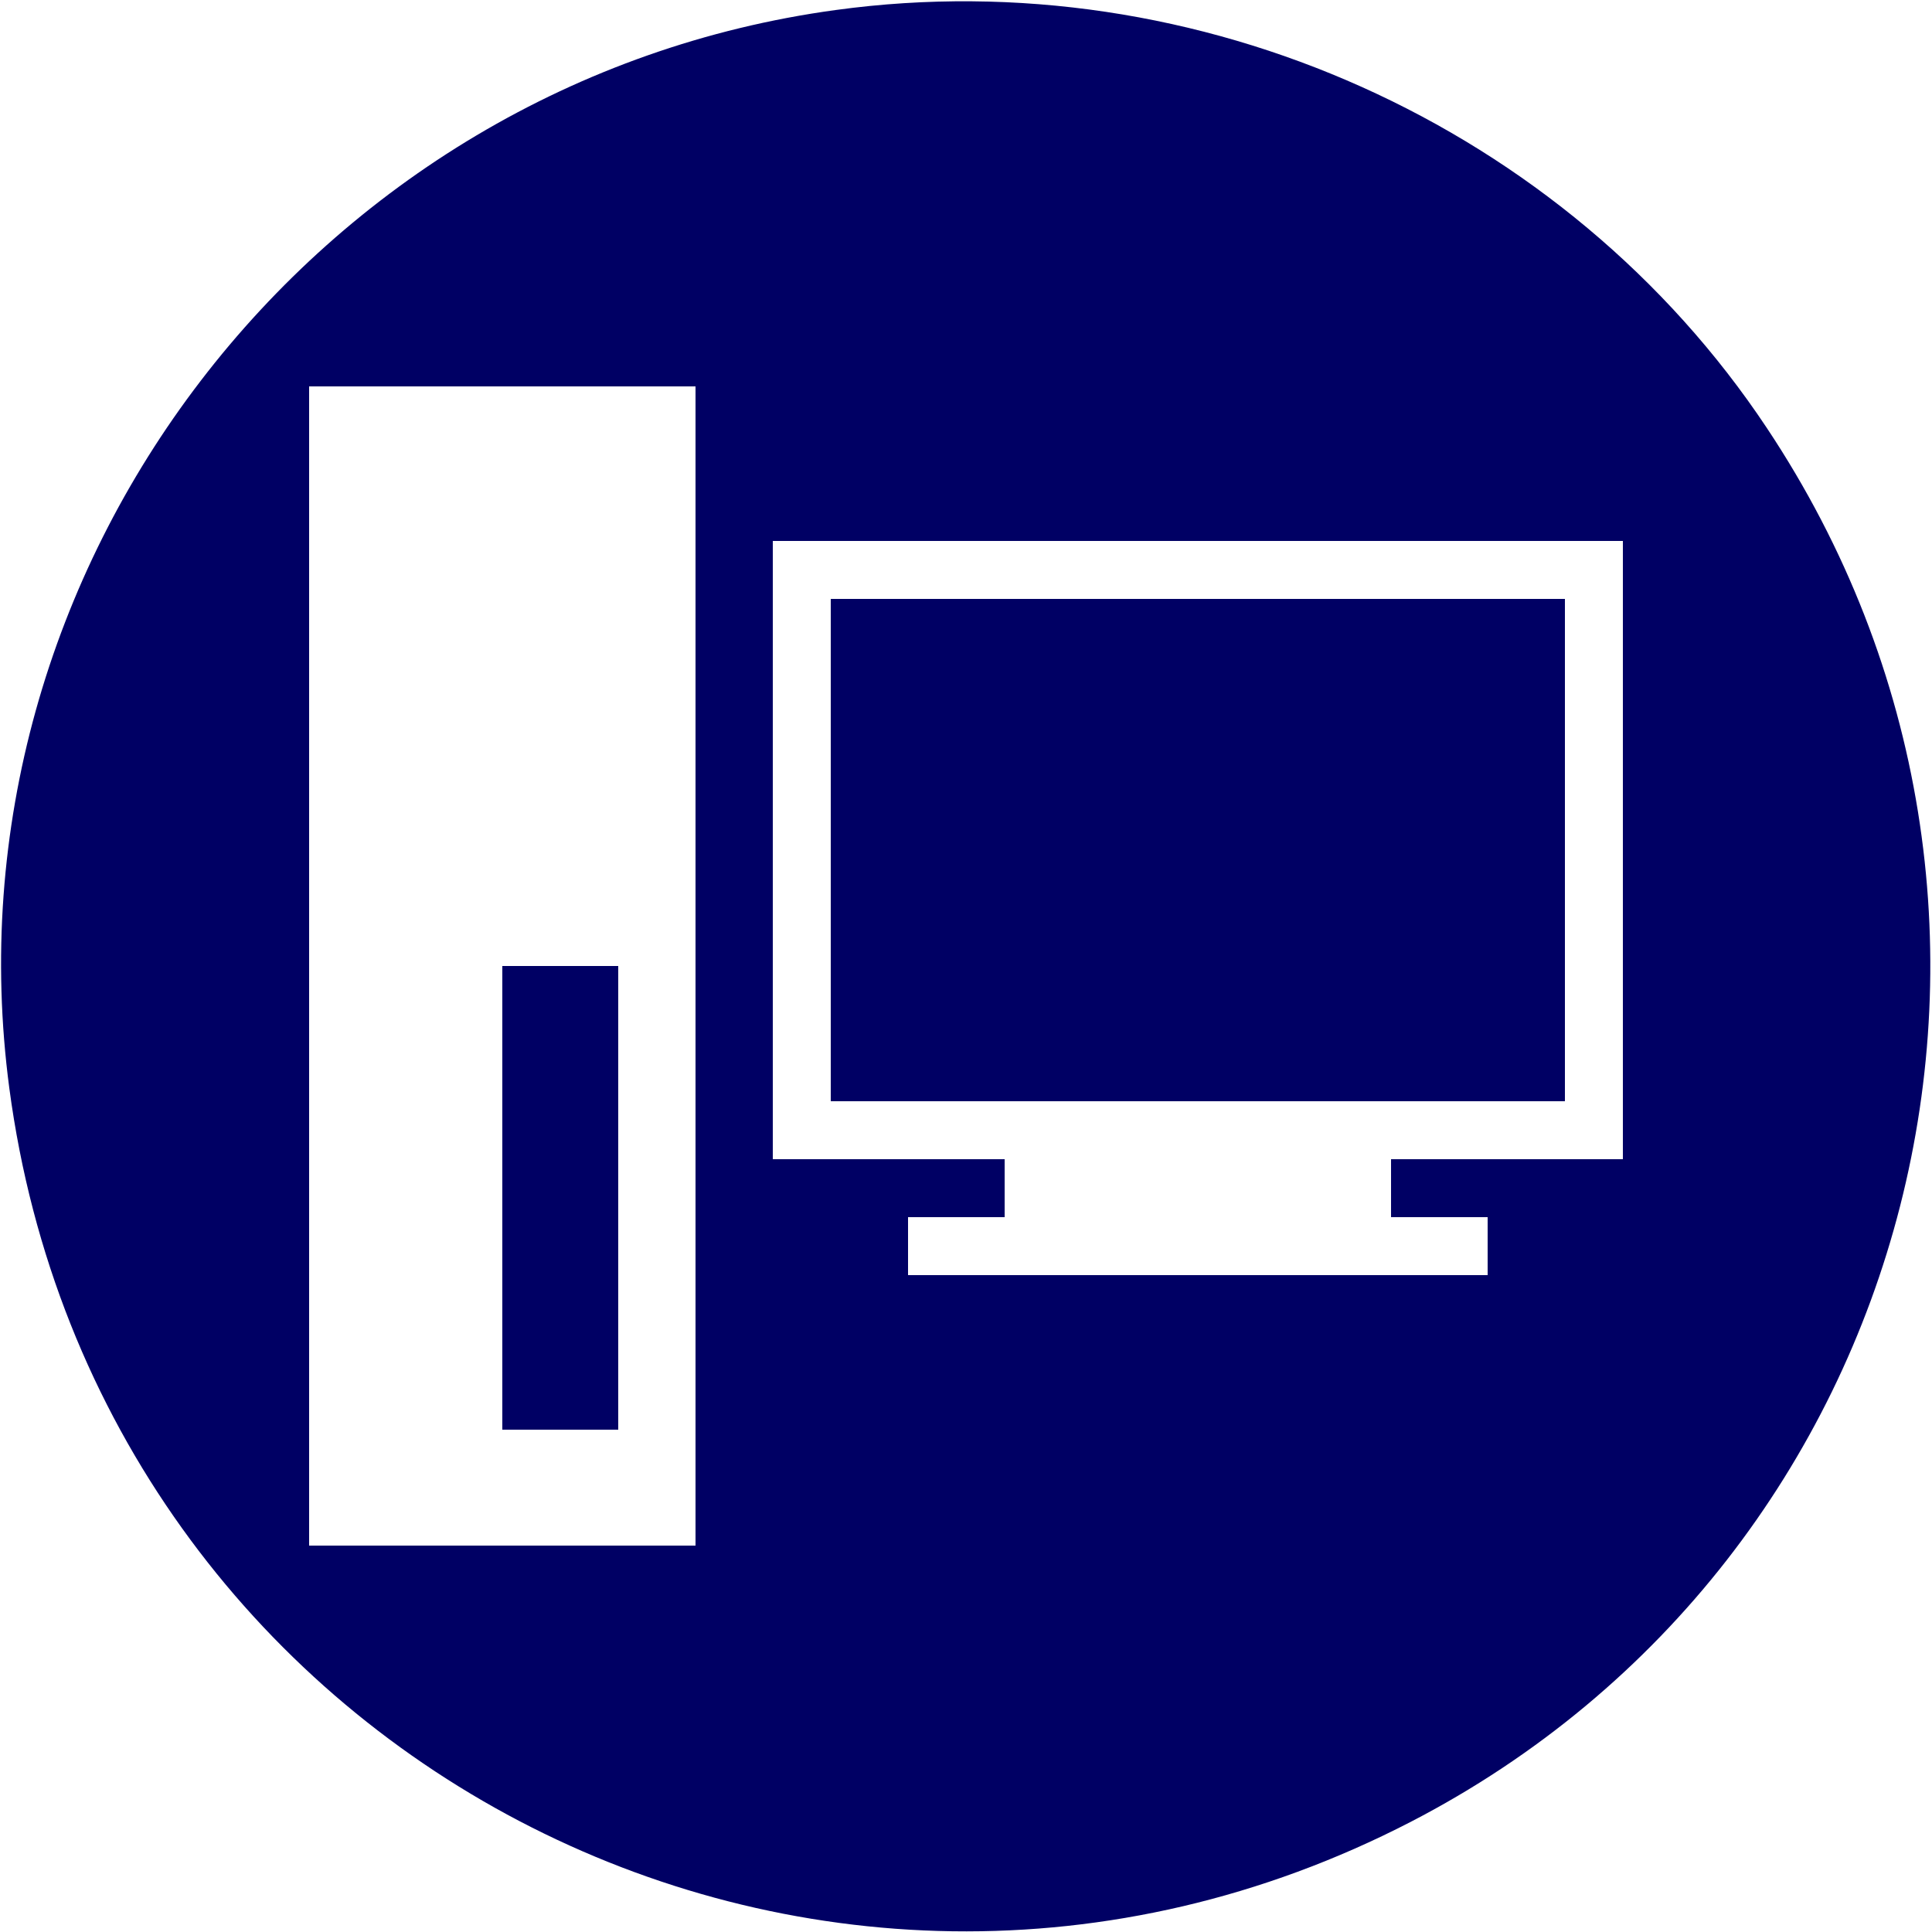 <?xml version="1.0" standalone="no"?>
<!DOCTYPE svg PUBLIC "-//W3C//DTD SVG 20010904//EN"
 "http://www.w3.org/TR/2001/REC-SVG-20010904/DTD/svg10.dtd">
<svg version="1.0" xmlns="http://www.w3.org/2000/svg"
 width="300pt" height="300pt" viewBox="0 0 300 300"
 preserveAspectRatio="xMidYMid meet">
<g transform="translate(0,300) scale(0.05,-0.05)"
fill="#000064" stroke="none">
<path d="M2596 5969 c-1623 -221 -2782 -1734 -2567 -3349 276 -2073 2498
-3236 4352 -2278 1584 819 2100 2836 1106 4329 -624 939 -1766 1452 -2891
1298z m-436 -2969 l0 -1800 -600 0 -600 0 0 1800 0 1800 600 0 600 0 0 -1800z
m2880 360 l0 -960 -360 0 -360 0 0 -90 0 -90 150 0 150 0 0 -90 0 -90 -900 0
-900 0 0 90 0 90 150 0 150 0 0 90 0 90 -360 0 -360 0 0 960 0 960 1320 0
1320 0 0 -960z"/>
<path d="M1560 2280 l0 -720 180 0 180 0 0 720 0 720 -180 0 -180 0 0 -720z"/>
<path d="M2580 3360 l0 -780 1140 0 1140 0 0 780 0 780 -1140 0 -1140 0 0
-780z"/>
</g>
</svg>
